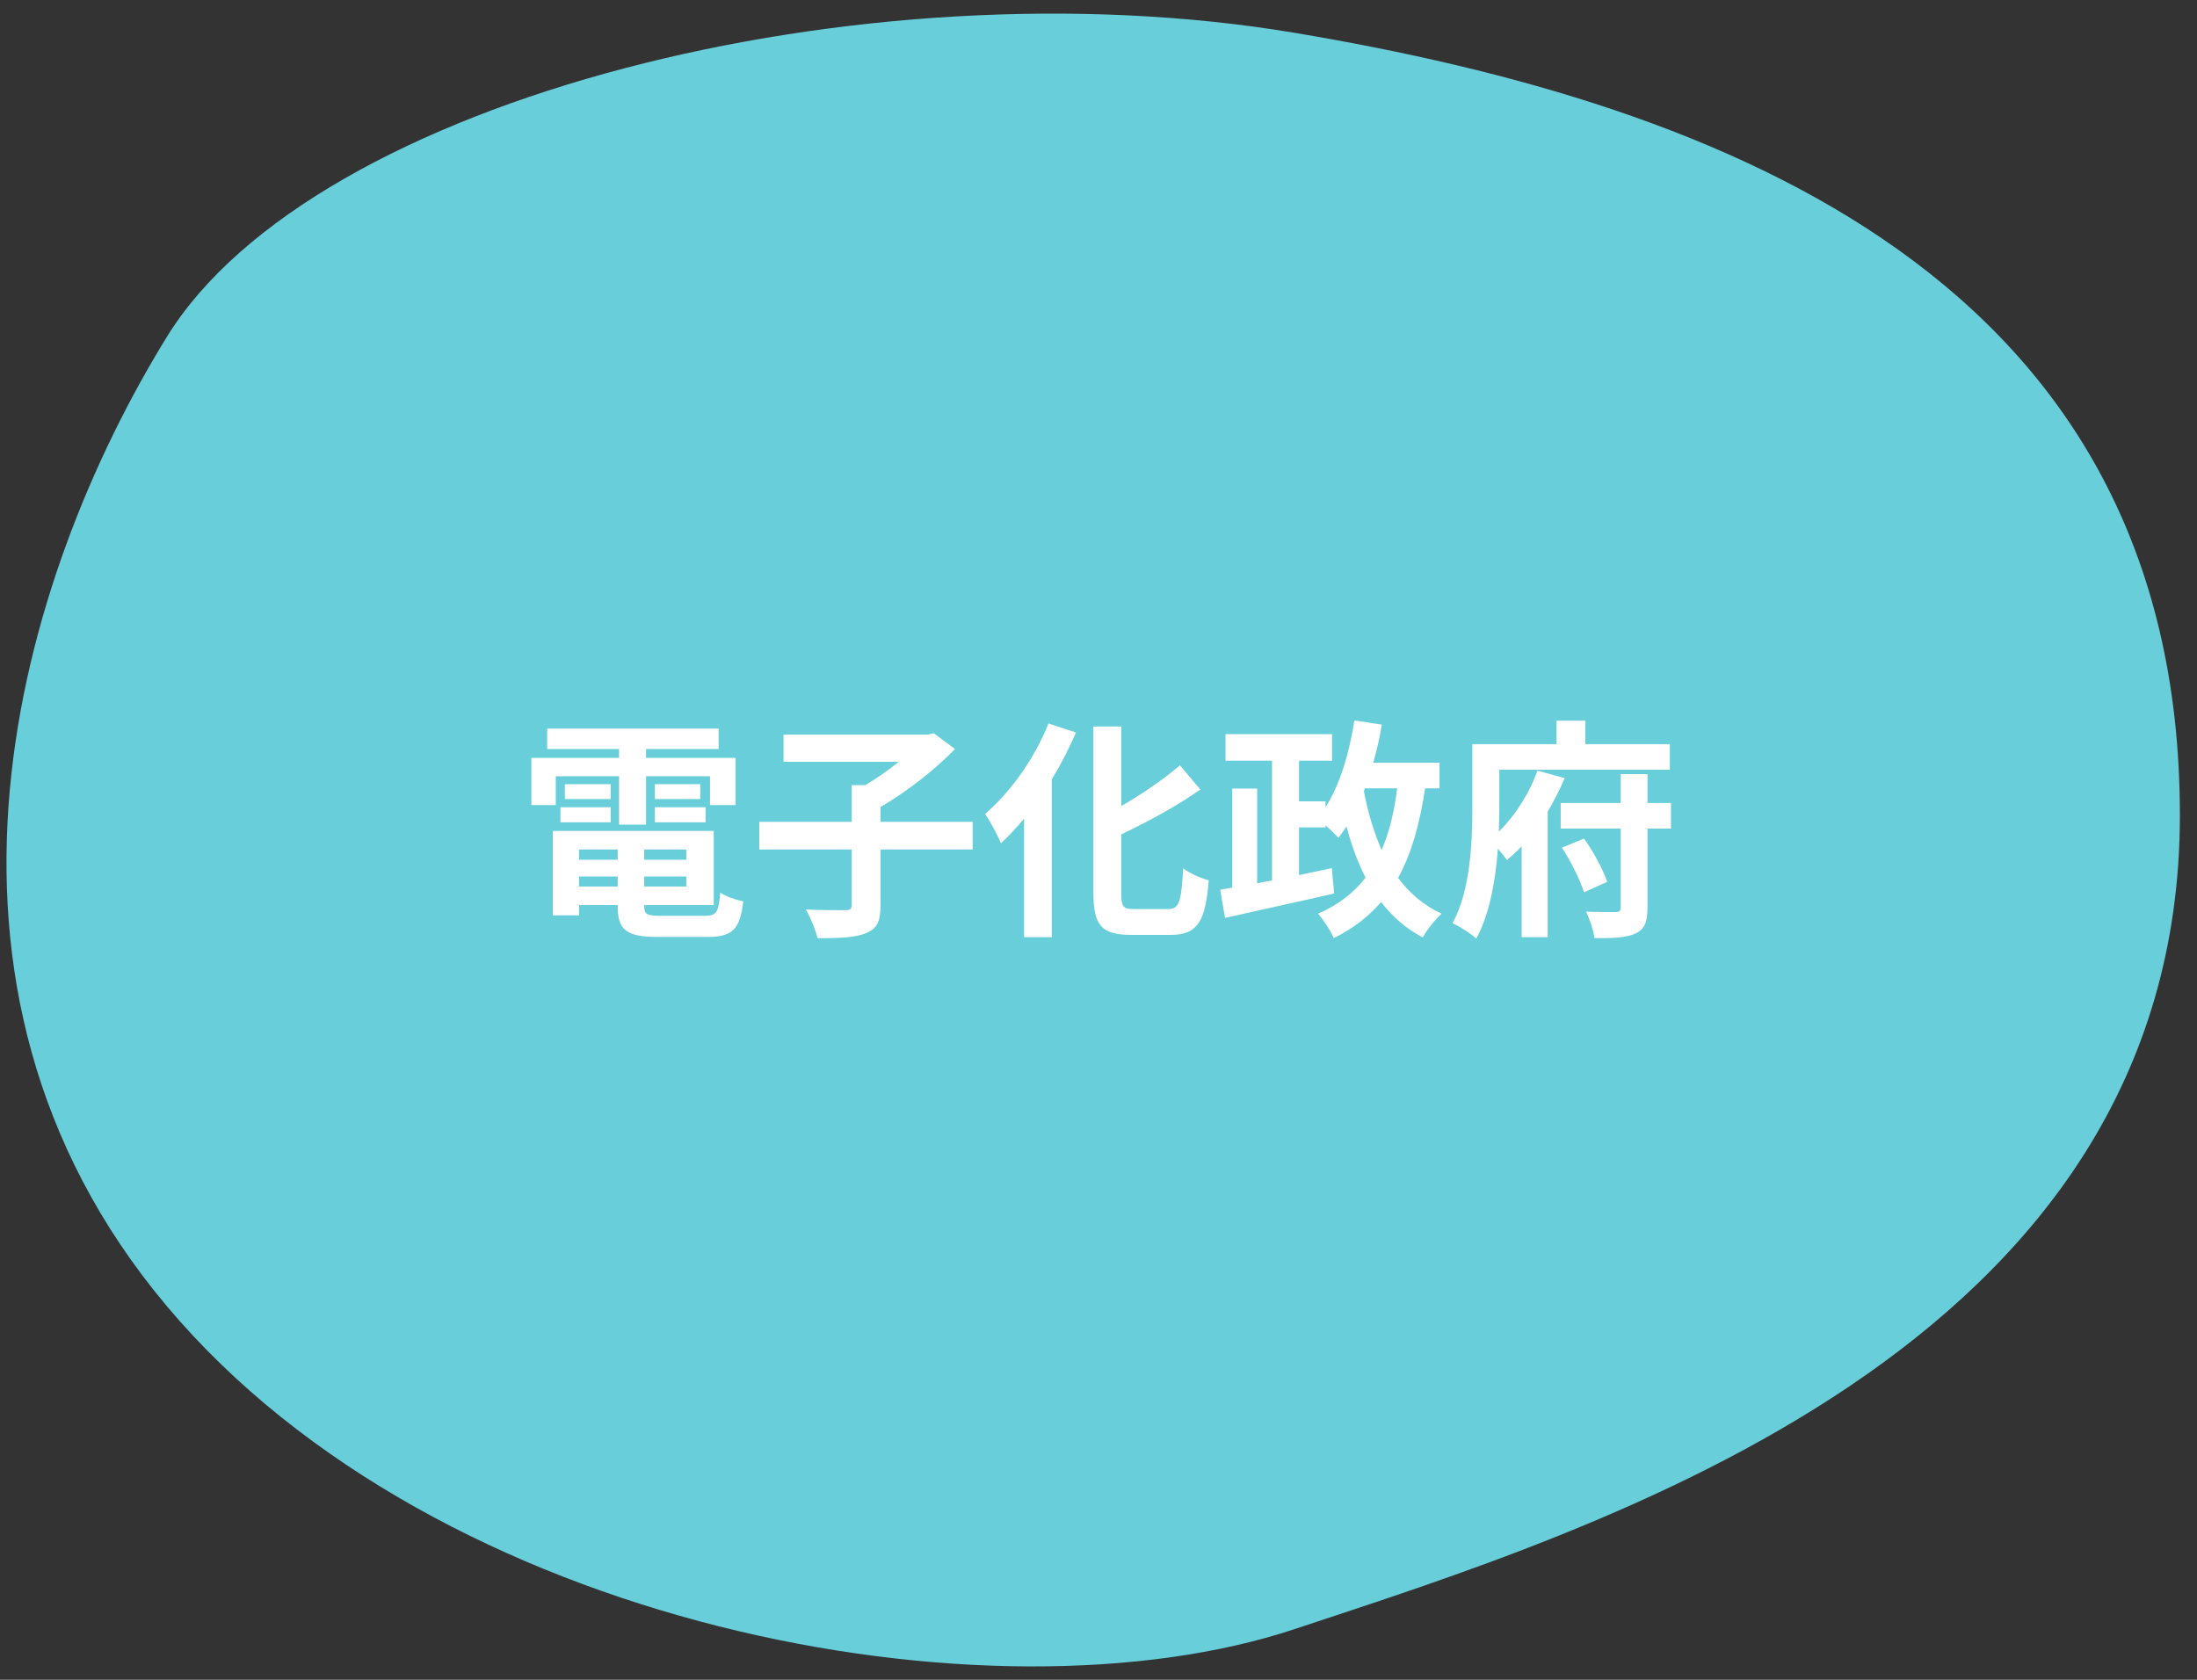 <svg width="170" height="130" viewBox="0 0 170 130" fill="none" xmlns="http://www.w3.org/2000/svg">
<rect x="0" y="0" width="170" height="130" fill="#333333" stroke="none"/>
<path d="M168.676 63.079C168.676 21.579 133.427 8.109 100.161 2.538C66.896 -3.034 24.296 7.579 12.905 26.079C1.513 44.579 -8.096 76.079 12.905 101.079C33.905 126.079 76.785 133.843 100.165 126.08C123.546 118.317 168.676 104.58 168.676 63.079Z" fill="#68CEDA"/>
<path d="M43.006 60.074H47.902V63.818H49.99V60.074H54.94V62.306H56.92V58.652H49.99V57.968H55.606V56.384H42.34V57.968H47.902V58.652H41.116V62.306H43.006V60.074ZM50.674 63.638H54.598V62.468H50.674V63.638ZM50.674 60.686V61.838H54.184V60.686H50.674ZM47.254 60.686H43.708V61.838H47.254V60.686ZM43.366 63.638H47.254V62.468H43.366V63.638ZM44.806 68.606V67.832H47.794V68.606H44.806ZM47.794 65.744V66.536H44.806V65.744H47.794ZM53.104 66.536H49.846V65.744H53.104V66.536ZM49.846 68.606V67.832H53.104V68.606H49.846ZM51.142 70.874C50.044 70.874 49.846 70.766 49.846 70.1V70.046H55.228V64.304H42.772V70.838H44.806V70.046H47.794V70.1C47.794 71.99 48.478 72.512 50.944 72.512H54.724C56.686 72.512 57.262 71.918 57.514 69.758C56.974 69.65 56.164 69.38 55.732 69.074C55.606 70.604 55.444 70.874 54.544 70.874H51.142ZM75.262 63.602H68.134V62.45C70.168 61.28 72.364 59.552 73.894 57.968L72.256 56.744L71.77 56.852H60.628V58.958H69.538C68.764 59.588 67.846 60.236 66.964 60.758H65.902V63.602H58.756V65.744H65.902V70.028C65.902 70.352 65.776 70.442 65.398 70.442C64.984 70.442 63.598 70.442 62.356 70.388C62.698 70.982 63.112 71.972 63.256 72.602C64.894 72.62 66.154 72.566 67 72.224C67.864 71.882 68.134 71.306 68.134 70.064V65.744H75.262V63.602ZM81.13 55.988C80.05 58.706 78.16 61.352 76.216 62.99C76.612 63.53 77.224 64.718 77.458 65.258C78.052 64.7 78.664 64.052 79.24 63.35V72.53H81.382V60.326C82.102 59.138 82.732 57.914 83.254 56.69L81.13 55.988ZM87.754 70.352C86.89 70.352 86.764 70.172 86.764 69.11V64.574C88.87 63.566 91.102 62.36 92.884 61.1L91.3 59.228C90.112 60.254 88.456 61.406 86.764 62.378V56.222H84.604V69.092C84.604 71.63 85.252 72.35 87.52 72.35H90.598C92.722 72.35 93.28 71.216 93.532 68.12C92.956 67.994 92.056 67.58 91.552 67.202C91.408 69.74 91.264 70.352 90.4 70.352H87.754ZM105.628 61.01H108.112C107.878 62.846 107.5 64.412 106.906 65.78C106.312 64.412 105.844 62.882 105.538 61.244L105.628 61.01ZM111.388 61.01V59.03H106.258C106.528 58.076 106.762 57.086 106.924 56.078L104.8 55.754C104.404 58.292 103.684 60.722 102.568 62.468V62.018H100.516V58.868H103.072V56.816H94.828V58.868H98.428V68.138L97.276 68.354V61.028H95.35V68.696L94.414 68.858L94.792 71.036C97.096 70.514 100.282 69.83 103.234 69.146L103.054 67.184C102.208 67.364 101.362 67.544 100.516 67.724V64.034H102.568V63.872C102.964 64.214 103.342 64.592 103.558 64.844C103.774 64.574 103.99 64.268 104.188 63.962C104.584 65.42 105.052 66.734 105.664 67.922C104.764 69.092 103.558 70.028 101.992 70.712C102.388 71.162 103.018 72.116 103.198 72.602C104.71 71.864 105.898 70.928 106.87 69.812C107.734 70.928 108.778 71.864 110.092 72.548C110.398 71.972 111.064 71.144 111.55 70.712C110.182 70.082 109.066 69.128 108.184 67.94C109.21 66.068 109.858 63.782 110.272 61.01H111.388ZM118.966 59.642C118.426 61.208 117.31 63.062 115.978 64.358C115.996 63.692 116.014 63.062 116.014 62.504V59.57H129.208V57.59H122.674V55.772H120.442V57.59H113.926V62.486C113.926 65.114 113.8 68.858 112.396 71.45C112.9 71.666 113.836 72.26 114.232 72.638C115.276 70.73 115.726 68.084 115.906 65.672C116.176 65.996 116.428 66.32 116.608 66.554C117.004 66.23 117.382 65.888 117.742 65.492V72.53H119.758V62.81C120.262 61.964 120.712 61.082 121.072 60.218L118.966 59.642ZM120.856 65.6C121.558 66.662 122.278 68.12 122.566 69.056L124.366 68.246C124.042 67.31 123.322 65.942 122.566 64.898L120.856 65.6ZM129.298 62.144H127.48V59.912H125.41V62.144H120.766V64.124H125.41V70.226C125.41 70.496 125.302 70.586 125.014 70.586C124.69 70.586 123.682 70.586 122.728 70.55C123.016 71.144 123.304 72.026 123.376 72.602C124.834 72.62 125.86 72.566 126.562 72.242C127.264 71.9 127.48 71.36 127.48 70.244V64.124H129.298V62.144Z" fill="white"/>
</svg>
